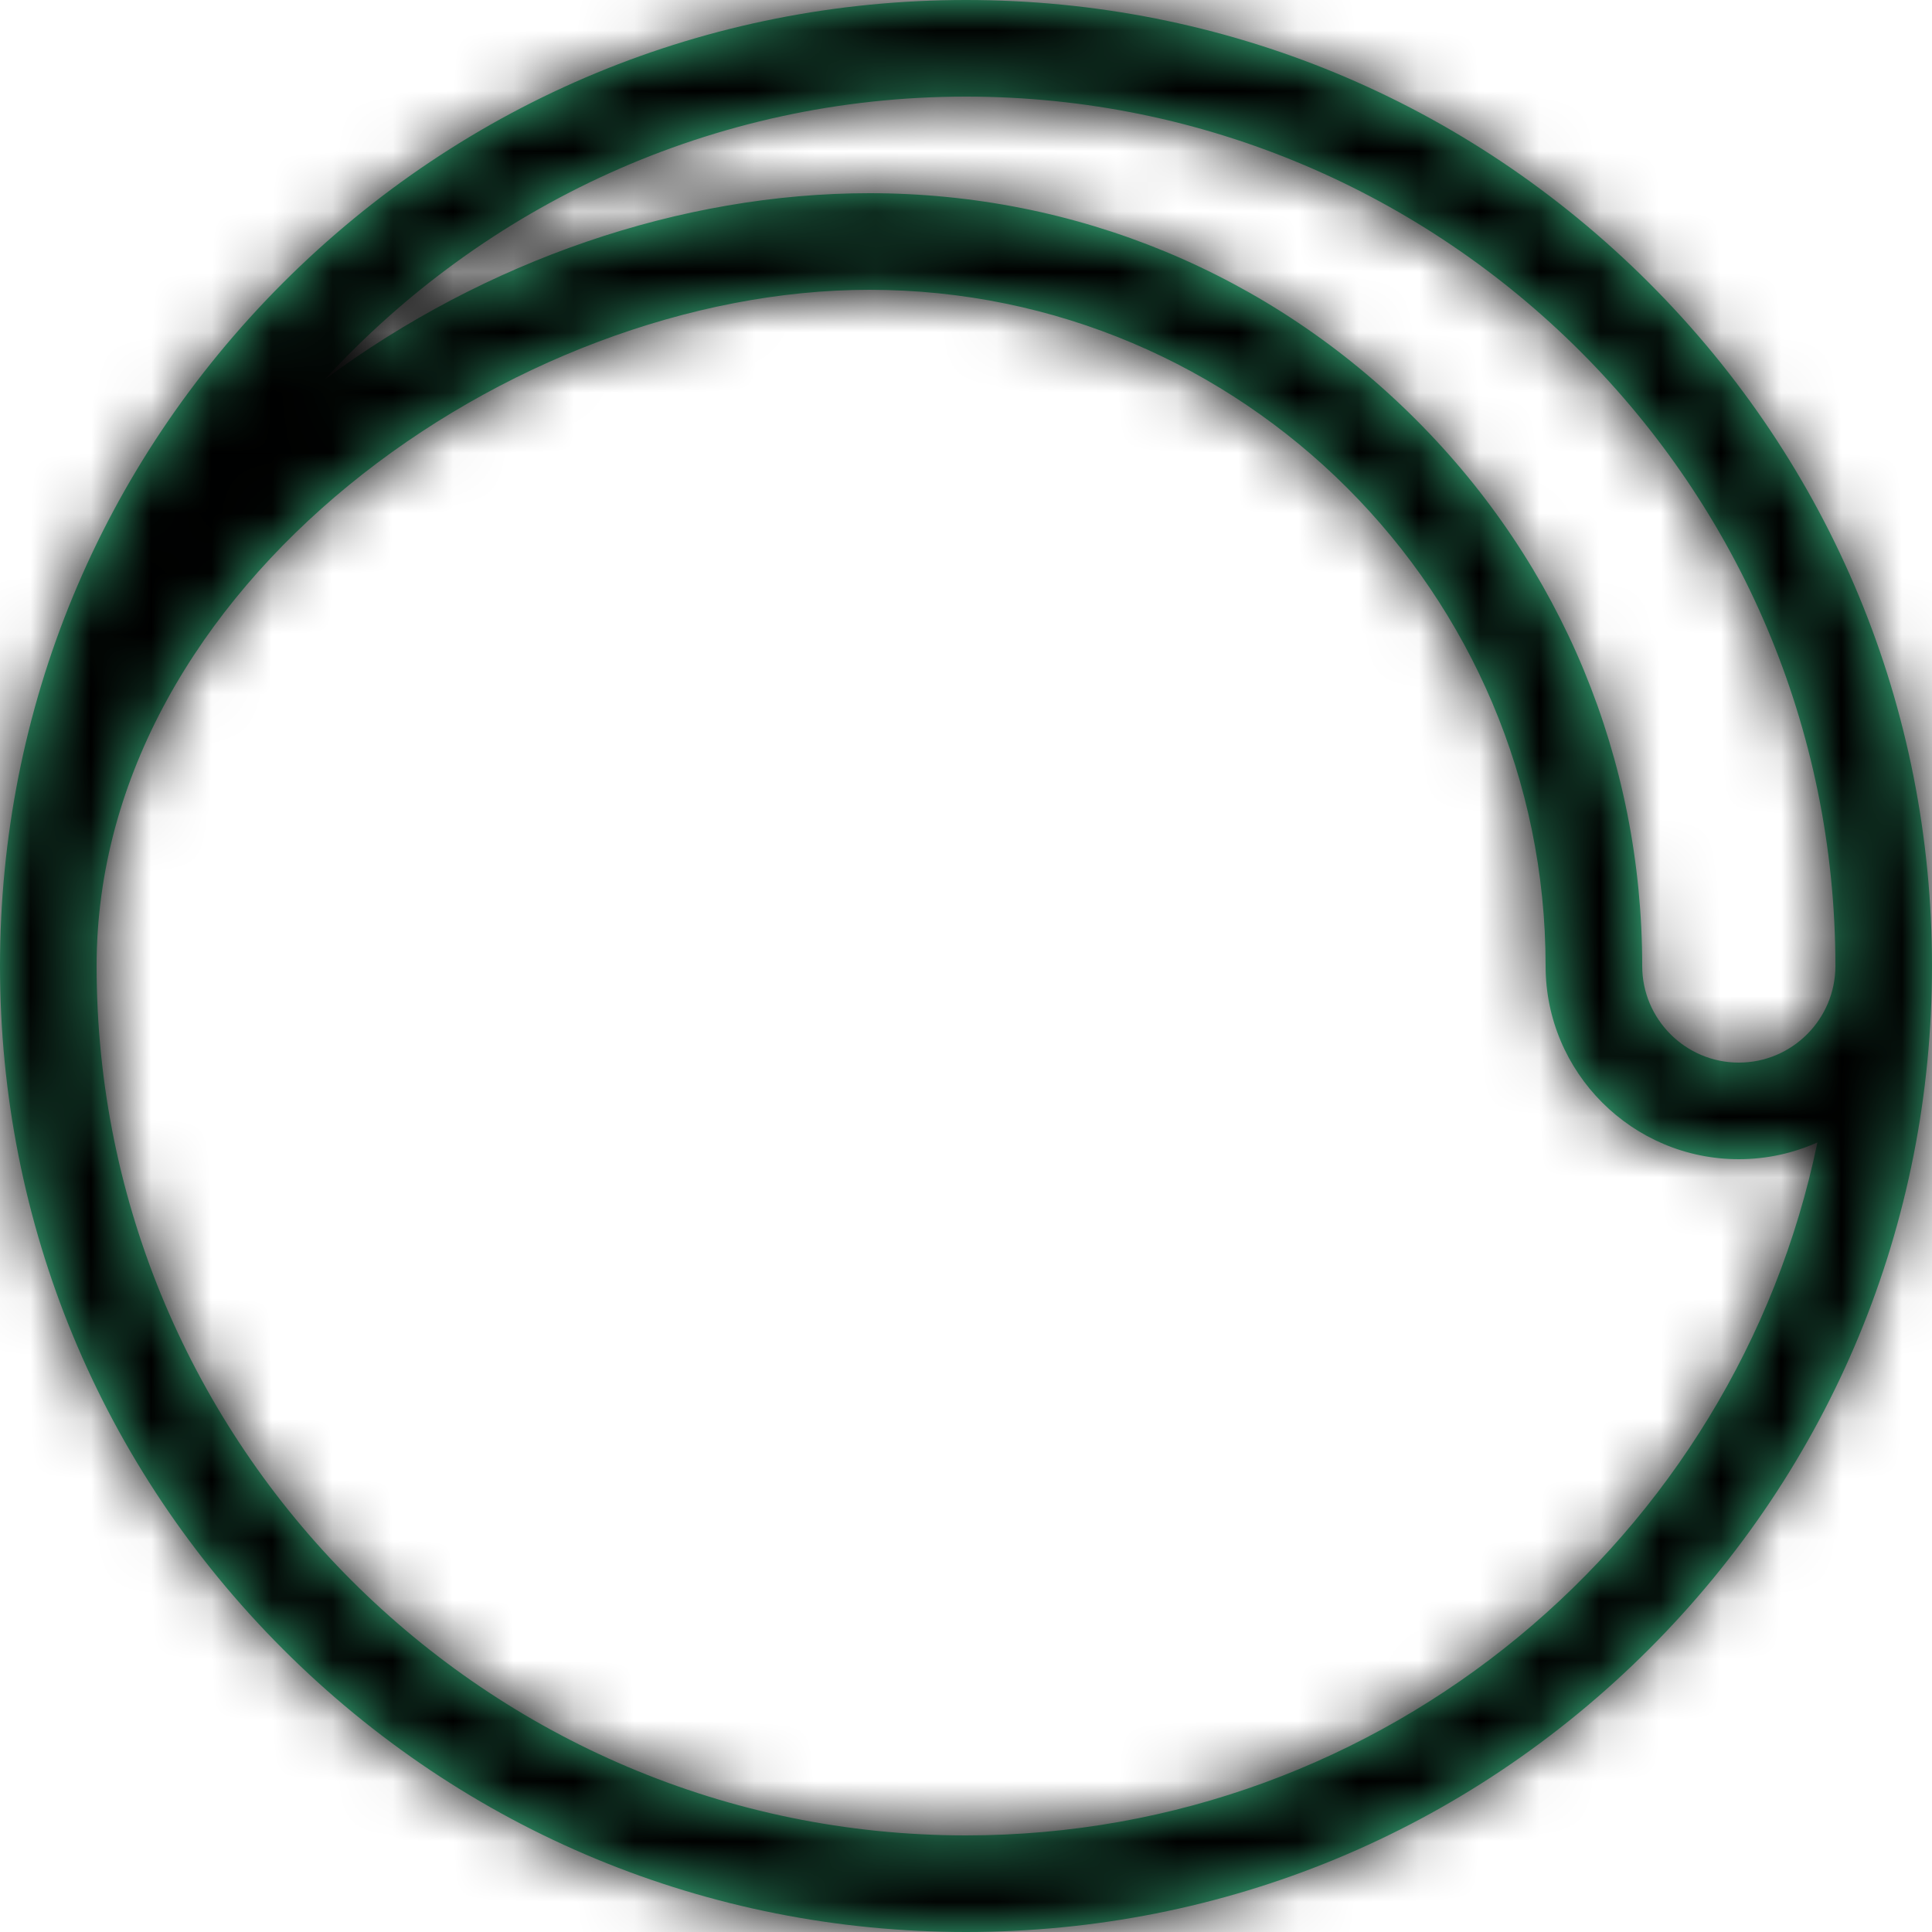 <svg xmlns="http://www.w3.org/2000/svg" xmlns:xlink="http://www.w3.org/1999/xlink" width="1em" height="1em" viewBox="0 0 32 32">
    <defs>
        <path id="prefix__a" d="M27.314 4.686C24.29 1.664 20.274 0 16 0S7.709 1.664 4.686 4.686C1.664 7.71 0 11.726 0 16s1.664 8.291 4.686 11.314C7.71 30.336 11.726 32 16 32s8.291-1.664 11.314-4.686C30.336 24.29 32 20.274 32 16s-1.664-8.291-4.686-11.314zM14.4 4.8c6.176 0 11.2 5.024 11.2 11.2 0 1.765 1.435 3.2 3.2 3.2.464 0 .904-.1 1.302-.278C28.75 25.466 22.94 30.4 16 30.4 8.06 30.4 1.6 23.94 1.6 16c0-6.307 6.88-11.2 12.8-11.2zM16 1.6c7.94 0 14.4 6.46 14.4 14.4 0 .882-.718 1.6-1.6 1.6-.882 0-1.6-.718-1.6-1.6 0-3.42-1.331-6.634-3.749-9.051C21.034 4.53 17.82 3.2 14.4 3.2c-3.128 0-6.363 1.115-9.02 3.085C8.017 3.408 11.8 1.6 16 1.6z"/>
    </defs>
    <g fill="none" fill-rule="evenodd">
        <mask id="prefix__b" fill="currentColor">
            <use xlink:href="#prefix__a"/>
        </mask>
        <use fill="#40CA8F" fill-rule="nonzero" xlink:href="#prefix__a"/>
        <path fill="currentColor" d="M0 0H32.667V32.667H0z" mask="url(#prefix__b)"/>
    </g>
</svg>
